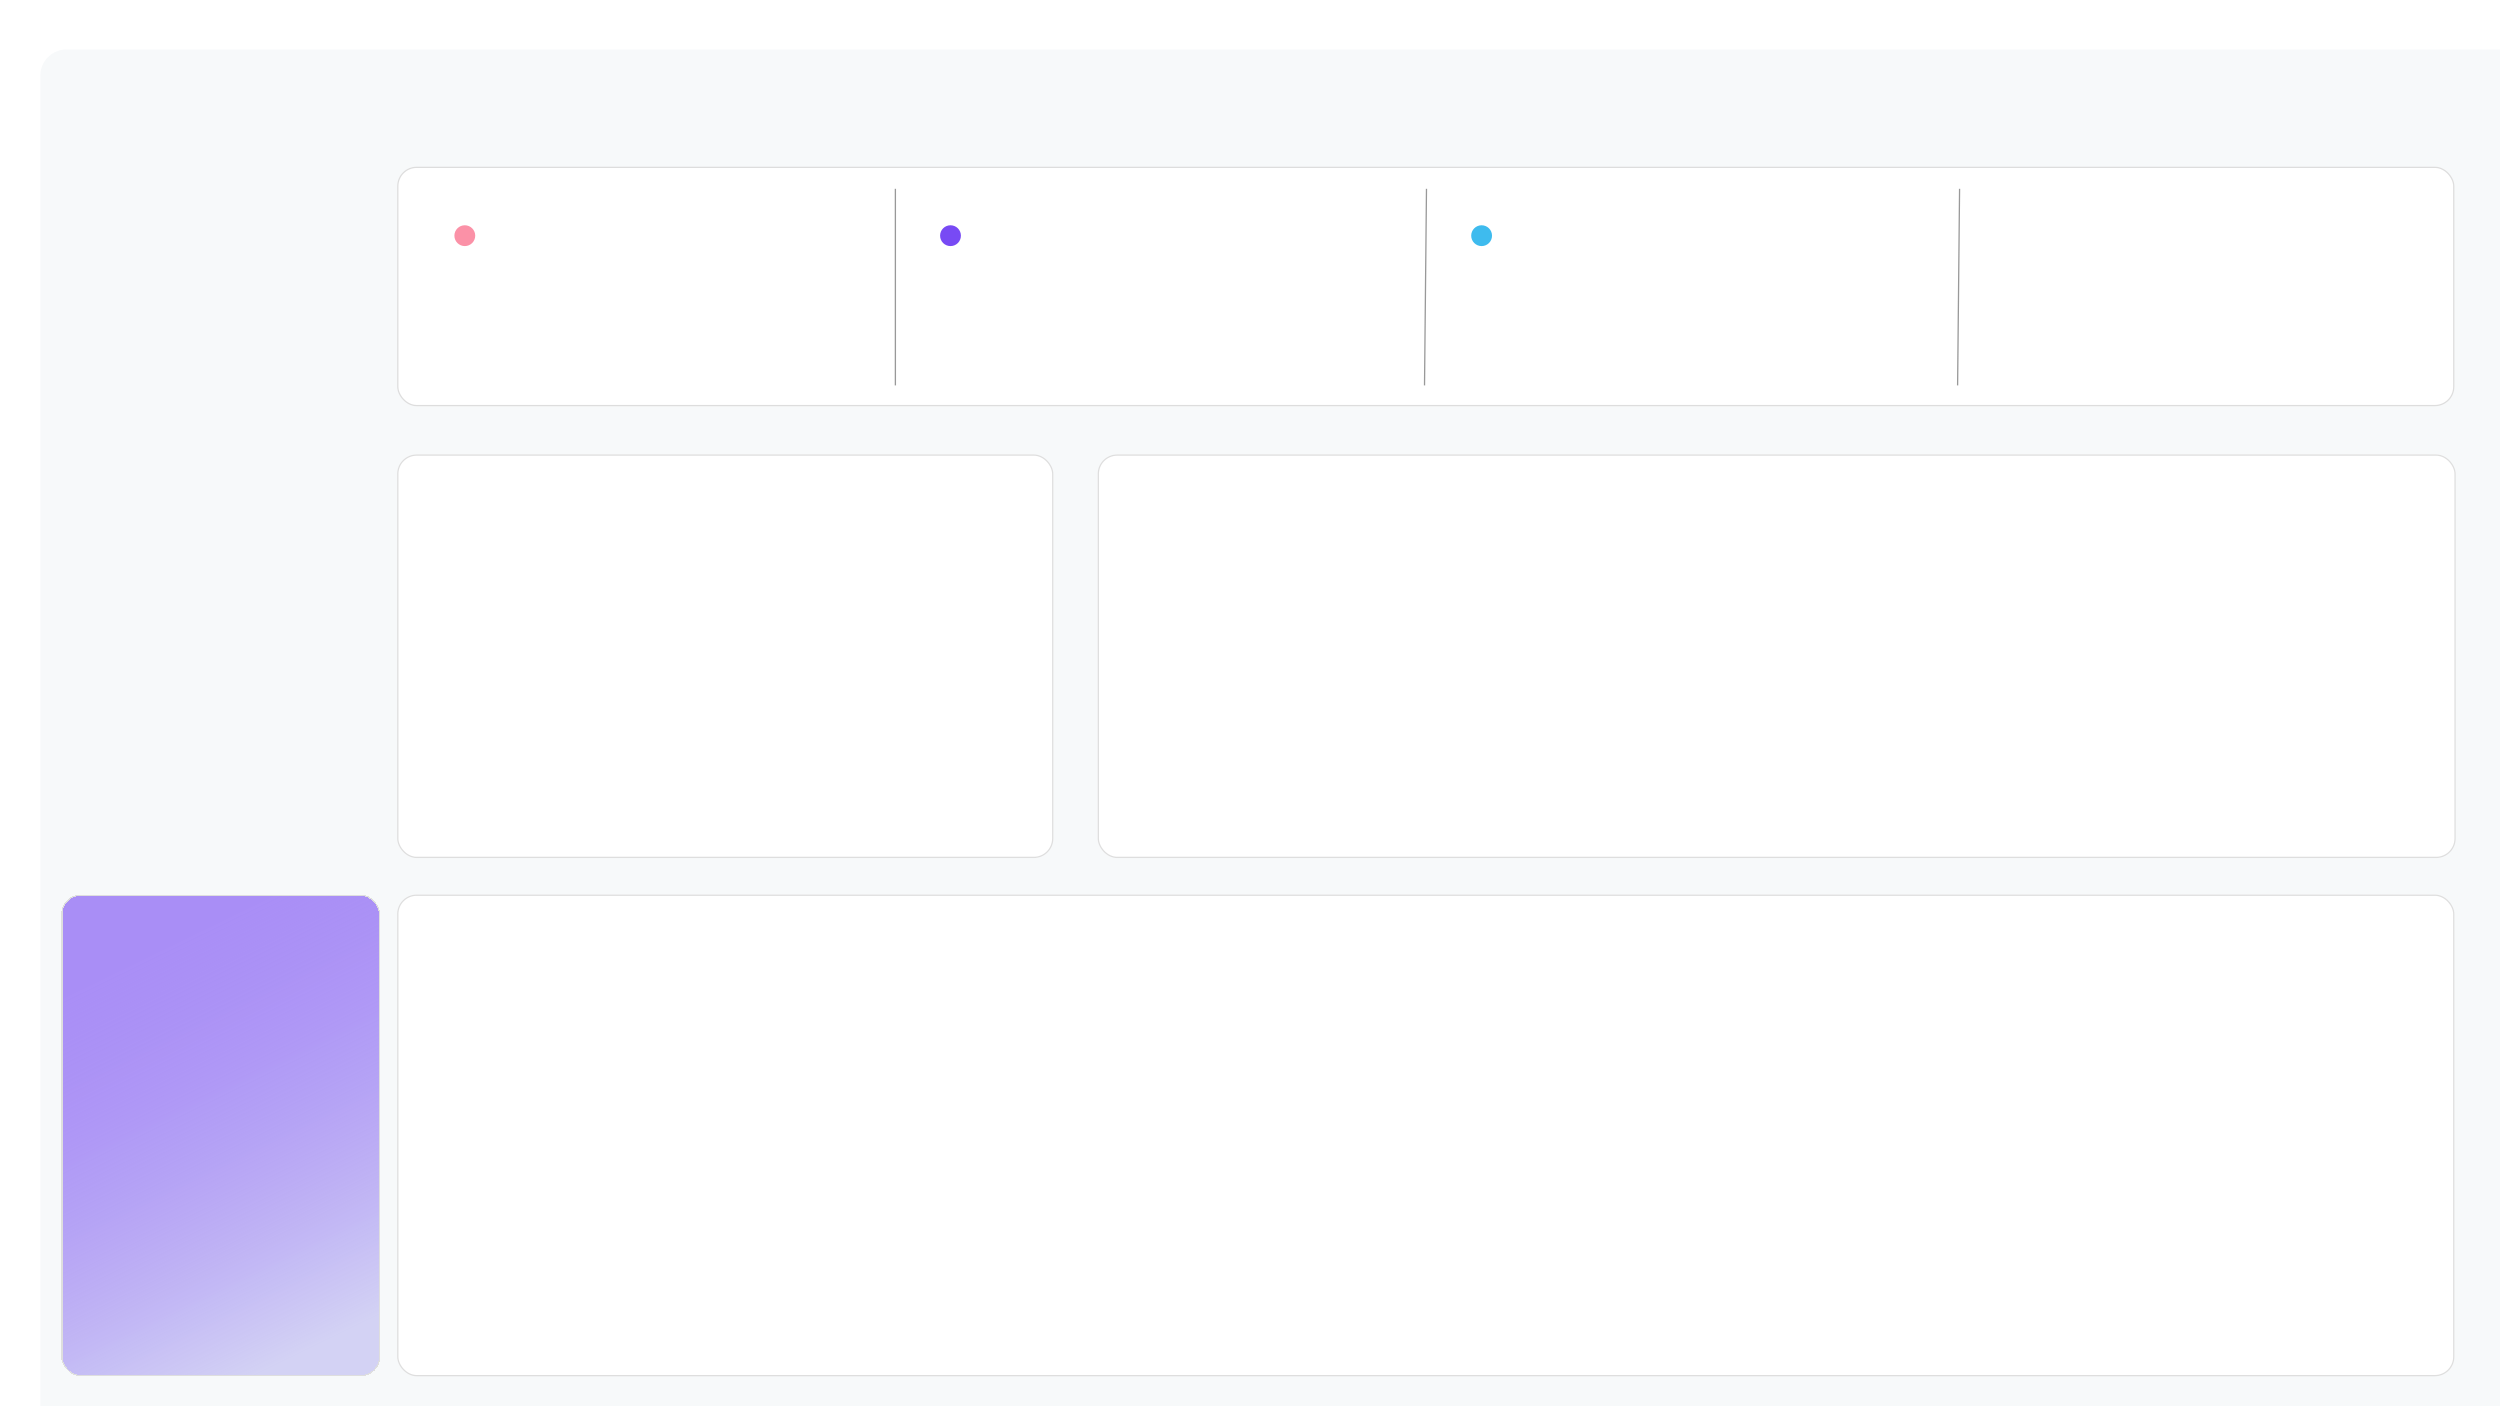 <svg width="1920" height="1080" viewBox="0 0 1920 1080" fill="none" xmlns="http://www.w3.org/2000/svg">
<rect width="1920" height="1080" fill="#F5F5F5"/>
<rect width="1920" height="1080" fill="white"/>
<g filter="url(#filter0_i_29_30)">
<path d="M31 54C31 42.954 39.954 34 51 34H1920V1080H31V54Z" fill="#EFF3F4" fill-opacity="0.45"/>
</g>
<g filter="url(#filter1_d_29_30)">
<rect x="305" y="124" width="1580" height="184" rx="15" fill="white"/>
<rect x="305.5" y="124.5" width="1579" height="183" rx="14.5" stroke="#DDDDDD"/>
</g>
<line y1="-0.5" x2="151.008" y2="-0.5" transform="matrix(-0.01 1 -1 -0.004 1095.04 145)" stroke="black" stroke-opacity="0.4"/>
<line y1="-0.5" x2="151.008" y2="-0.5" transform="matrix(-0.01 1 -1 -0.004 1504.45 145)" stroke="black" stroke-opacity="0.4"/>
<line y1="-0.5" x2="151" y2="-0.5" transform="matrix(-0 1 -1 -0 687.153 145)" stroke="black" stroke-opacity="0.4"/>
<circle cx="356.973" cy="181" r="8" fill="#FB91A7"/>
<circle cx="1137.88" cy="181" r="8" fill="#3EBBEE"/>
<circle cx="729.987" cy="181" r="8" fill="#784AF4"/>
<g filter="url(#filter2_d_29_30)">
<rect x="305" y="683" width="1580" height="370" rx="15" fill="white"/>
<rect x="305.5" y="683.5" width="1579" height="369" rx="14.5" stroke="#DEDEDE"/>
</g>
<g filter="url(#filter3_d_29_30)">
<rect x="305" y="345" width="504" height="310" rx="15" fill="white"/>
<rect x="305.5" y="345.5" width="503" height="309" rx="14.5" stroke="#DEDEDE"/>
</g>
<g filter="url(#filter4_d_29_30)">
<rect x="843" y="345" width="1043" height="310" rx="15" fill="white"/>
<rect x="843.5" y="345.5" width="1042" height="309" rx="14.5" stroke="#DEDEDE"/>
</g>
<g filter="url(#filter5_d_29_30)">
<rect x="47" y="683" width="245" height="370" rx="15" fill="url(#paint0_linear_29_30)" shape-rendering="crispEdges"/>
<rect x="47.5" y="683.5" width="244" height="369" rx="14.5" stroke="#DEDEDE" shape-rendering="crispEdges"/>
</g>
<defs>
<filter id="filter0_i_29_30" x="31" y="34" width="1889" height="1050" filterUnits="userSpaceOnUse" color-interpolation-filters="sRGB">
<feFlood flood-opacity="0" result="BackgroundImageFix"/>
<feBlend mode="normal" in="SourceGraphic" in2="BackgroundImageFix" result="shape"/>
<feColorMatrix in="SourceAlpha" type="matrix" values="0 0 0 0 0 0 0 0 0 0 0 0 0 0 0 0 0 0 127 0" result="hardAlpha"/>
<feOffset dy="4"/>
<feGaussianBlur stdDeviation="4"/>
<feComposite in2="hardAlpha" operator="arithmetic" k2="-1" k3="1"/>
<feColorMatrix type="matrix" values="0 0 0 0 0.854 0 0 0 0 0.854 0 0 0 0 0.854 0 0 0 0.25 0"/>
<feBlend mode="normal" in2="shape" result="effect1_innerShadow_29_30"/>
</filter>
<filter id="filter1_d_29_30" x="292" y="115" width="1606" height="210" filterUnits="userSpaceOnUse" color-interpolation-filters="sRGB">
<feFlood flood-opacity="0" result="BackgroundImageFix"/>
<feColorMatrix in="SourceAlpha" type="matrix" values="0 0 0 0 0 0 0 0 0 0 0 0 0 0 0 0 0 0 127 0" result="hardAlpha"/>
<feOffset dy="4"/>
<feGaussianBlur stdDeviation="6.5"/>
<feComposite in2="hardAlpha" operator="out"/>
<feColorMatrix type="matrix" values="0 0 0 0 0.762 0 0 0 0 0.762 0 0 0 0 0.762 0 0 0 0.25 0"/>
<feBlend mode="normal" in2="BackgroundImageFix" result="effect1_dropShadow_29_30"/>
<feBlend mode="normal" in="SourceGraphic" in2="effect1_dropShadow_29_30" result="shape"/>
</filter>
<filter id="filter2_d_29_30" x="292" y="674" width="1606" height="396" filterUnits="userSpaceOnUse" color-interpolation-filters="sRGB">
<feFlood flood-opacity="0" result="BackgroundImageFix"/>
<feColorMatrix in="SourceAlpha" type="matrix" values="0 0 0 0 0 0 0 0 0 0 0 0 0 0 0 0 0 0 127 0" result="hardAlpha"/>
<feOffset dy="4"/>
<feGaussianBlur stdDeviation="6.5"/>
<feComposite in2="hardAlpha" operator="out"/>
<feColorMatrix type="matrix" values="0 0 0 0 0.762 0 0 0 0 0.762 0 0 0 0 0.762 0 0 0 0.25 0"/>
<feBlend mode="normal" in2="BackgroundImageFix" result="effect1_dropShadow_29_30"/>
<feBlend mode="normal" in="SourceGraphic" in2="effect1_dropShadow_29_30" result="shape"/>
</filter>
<filter id="filter3_d_29_30" x="292" y="336" width="530" height="336" filterUnits="userSpaceOnUse" color-interpolation-filters="sRGB">
<feFlood flood-opacity="0" result="BackgroundImageFix"/>
<feColorMatrix in="SourceAlpha" type="matrix" values="0 0 0 0 0 0 0 0 0 0 0 0 0 0 0 0 0 0 127 0" result="hardAlpha"/>
<feOffset dy="4"/>
<feGaussianBlur stdDeviation="6.5"/>
<feComposite in2="hardAlpha" operator="out"/>
<feColorMatrix type="matrix" values="0 0 0 0 0.762 0 0 0 0 0.762 0 0 0 0 0.762 0 0 0 0.25 0"/>
<feBlend mode="normal" in2="BackgroundImageFix" result="effect1_dropShadow_29_30"/>
<feBlend mode="normal" in="SourceGraphic" in2="effect1_dropShadow_29_30" result="shape"/>
</filter>
<filter id="filter4_d_29_30" x="830" y="336" width="1069" height="336" filterUnits="userSpaceOnUse" color-interpolation-filters="sRGB">
<feFlood flood-opacity="0" result="BackgroundImageFix"/>
<feColorMatrix in="SourceAlpha" type="matrix" values="0 0 0 0 0 0 0 0 0 0 0 0 0 0 0 0 0 0 127 0" result="hardAlpha"/>
<feOffset dy="4"/>
<feGaussianBlur stdDeviation="6.5"/>
<feComposite in2="hardAlpha" operator="out"/>
<feColorMatrix type="matrix" values="0 0 0 0 0.762 0 0 0 0 0.762 0 0 0 0 0.762 0 0 0 0.25 0"/>
<feBlend mode="normal" in2="BackgroundImageFix" result="effect1_dropShadow_29_30"/>
<feBlend mode="normal" in="SourceGraphic" in2="effect1_dropShadow_29_30" result="shape"/>
</filter>
<filter id="filter5_d_29_30" x="34" y="674" width="271" height="396" filterUnits="userSpaceOnUse" color-interpolation-filters="sRGB">
<feFlood flood-opacity="0" result="BackgroundImageFix"/>
<feColorMatrix in="SourceAlpha" type="matrix" values="0 0 0 0 0 0 0 0 0 0 0 0 0 0 0 0 0 0 127 0" result="hardAlpha"/>
<feOffset dy="4"/>
<feGaussianBlur stdDeviation="6.5"/>
<feComposite in2="hardAlpha" operator="out"/>
<feColorMatrix type="matrix" values="0 0 0 0 0.762 0 0 0 0 0.762 0 0 0 0 0.762 0 0 0 0.25 0"/>
<feBlend mode="normal" in2="BackgroundImageFix" result="effect1_dropShadow_29_30"/>
<feBlend mode="normal" in="SourceGraphic" in2="effect1_dropShadow_29_30" result="shape"/>
</filter>
<linearGradient id="paint0_linear_29_30" x1="260.5" y1="1021.39" x2="117.603" y2="728.336" gradientUnits="userSpaceOnUse">
<stop stop-color="#D3D2F4"/>
<stop offset="1" stop-color="#784AF4" stop-opacity="0.61"/>
</linearGradient>
</defs>
</svg>

